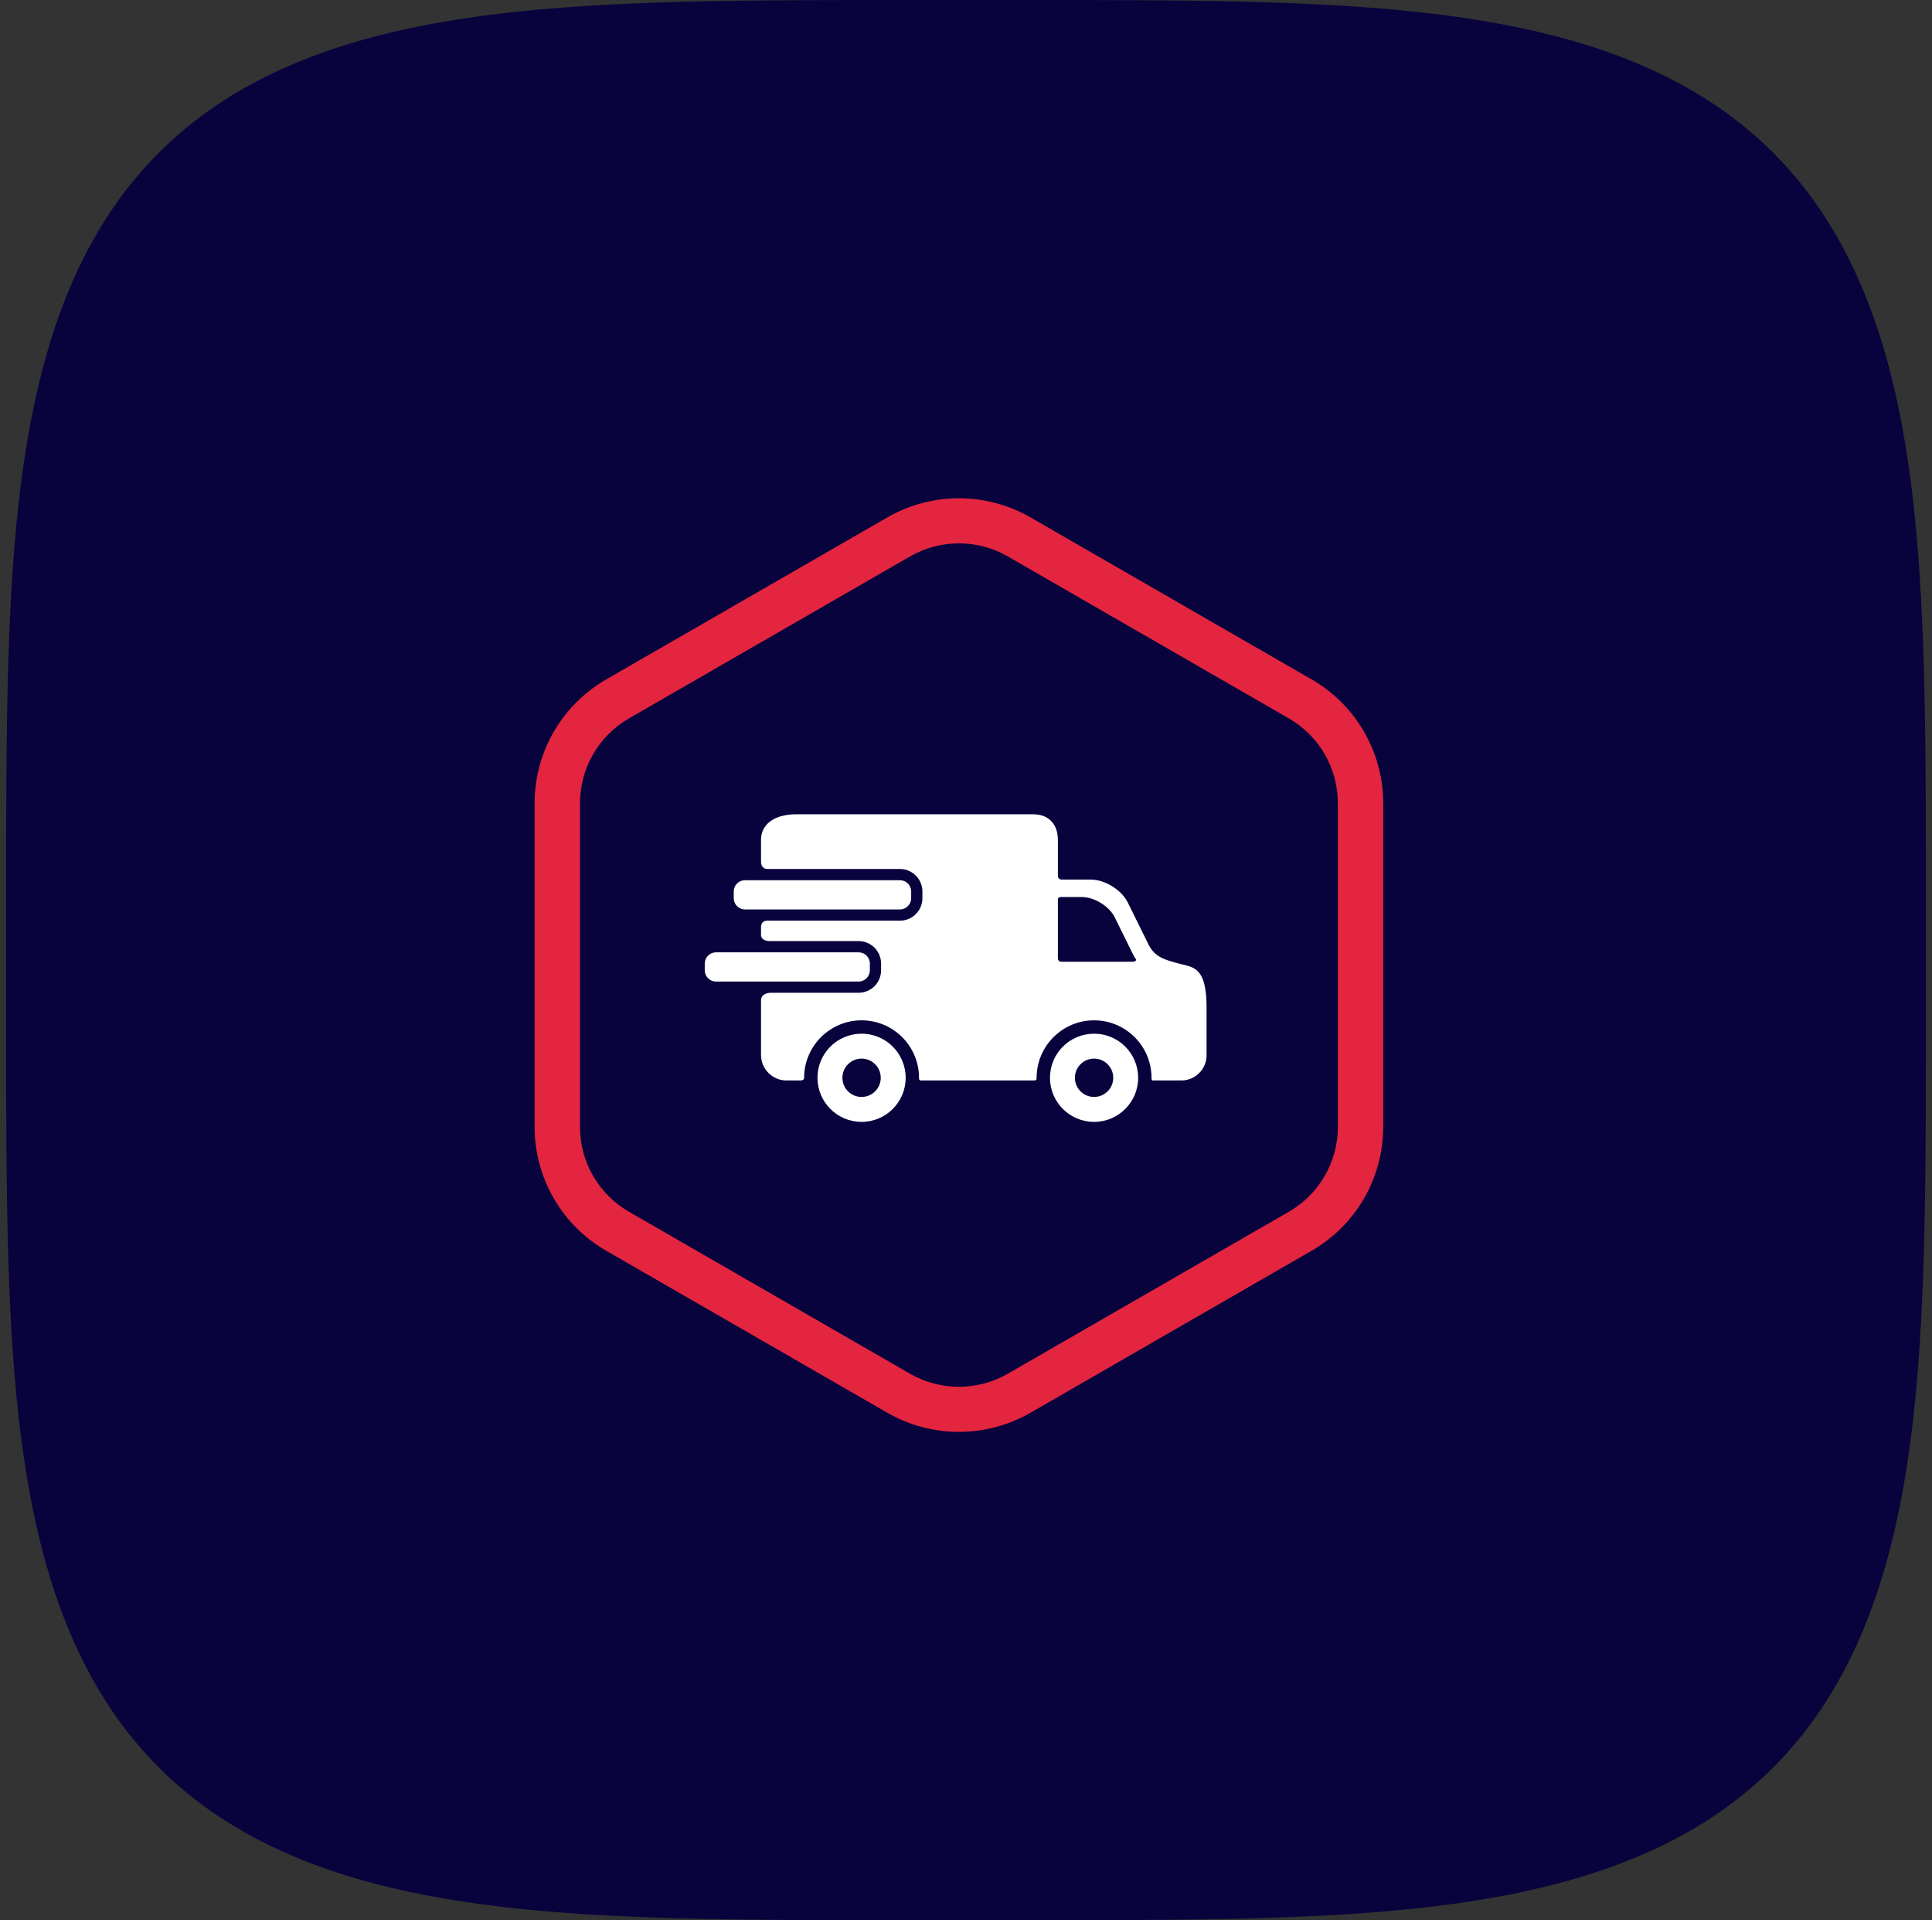 <?xml version="1.0" encoding="UTF-8"?> <svg xmlns="http://www.w3.org/2000/svg" width="159" height="158" viewBox="0 0 159 158" fill="none"><rect x="0" y="0" width="159" height="158" fill="#333333" stroke="none"/> <path d="M86.809 94.794C87.248 94.794 87.604 94.438 87.604 93.999C87.604 93.56 87.248 93.204 86.809 93.204C86.37 93.204 86.014 93.56 86.014 93.999C86.014 94.438 86.37 94.794 86.809 94.794Z" fill="black"></path> <path d="M70.906 93.204C70.467 93.204 70.11 93.56 70.11 93.999C70.11 94.438 70.467 94.794 70.906 94.794C71.344 94.794 71.701 94.438 71.701 93.999C71.701 93.56 71.344 93.204 70.906 93.204Z" fill="black"></path> <path fill-rule="evenodd" clip-rule="evenodd" d="M158.5 79L158.498 86.9L158.492 90.172L158.482 92.682L158.468 94.798L158.451 96.661L158.429 98.345L158.403 99.893L158.374 101.333L158.34 102.684L158.302 103.961L158.261 105.175L158.215 106.334L158.166 107.444L158.113 108.511L158.055 109.539L157.994 110.533L157.929 111.494L157.859 112.426L157.786 113.332L157.709 114.212L157.627 115.069L157.542 115.905L157.453 116.72L157.36 117.516L157.262 118.294L157.161 119.055L157.056 119.8L156.946 120.53L156.833 121.245L156.716 121.946L156.594 122.633L156.469 123.308L156.339 123.971L156.205 124.621L156.068 125.26L155.926 125.889L155.78 126.506L155.63 127.114L155.476 127.711L155.318 128.299L155.155 128.877L154.989 129.446L154.818 130.007L154.644 130.559L154.465 131.102L154.281 131.637L154.094 132.164L153.903 132.684L153.707 133.196L153.507 133.7L153.302 134.197L153.094 134.687L152.881 135.17L152.664 135.646L152.442 136.115L152.217 136.577L151.987 137.033L151.752 137.483L151.513 137.926L151.27 138.363L151.022 138.794L150.77 139.218L150.513 139.637L150.252 140.05L149.987 140.457L149.716 140.858L149.442 141.254L149.162 141.644L148.878 142.029L148.59 142.408L148.296 142.782L147.998 143.15L147.696 143.513L147.388 143.871L147.076 144.224L146.758 144.571L146.436 144.913L146.109 145.251L145.777 145.583L145.44 145.911L145.098 146.233L144.751 146.551L144.399 146.863L144.042 147.171L143.679 147.474L143.311 147.773L142.938 148.066L142.559 148.355L142.175 148.64L141.785 148.92L141.39 149.195L140.989 149.465L140.583 149.731L140.17 149.993L139.752 150.25L139.328 150.502L138.897 150.75L138.461 150.994L138.018 151.233L137.569 151.468L137.114 151.699L136.652 151.925L136.183 152.146L135.708 152.364L135.226 152.577L134.736 152.786L134.24 152.991L133.736 153.191L133.225 153.387L132.706 153.579L132.18 153.767L131.645 153.95L131.102 154.129L130.551 154.305L129.991 154.476L129.423 154.642L128.845 154.805L128.258 154.964L127.661 155.118L127.055 155.268L126.438 155.415L125.811 155.557L125.172 155.695L124.523 155.829L123.861 155.959L123.188 156.084L122.501 156.206L121.801 156.324L121.087 156.438L120.359 156.547L119.615 156.653L118.856 156.754L118.079 156.852L117.284 156.946L116.471 157.035L115.637 157.121L114.781 157.202L113.903 157.28L112.999 157.354L112.069 157.423L111.11 157.489L110.12 157.55L109.094 157.608L108.03 157.662L106.924 157.712L105.769 157.757L104.56 157.799L103.288 157.837L101.943 157.871L100.511 157.901L98.973 157.927L97.301 157.949L95.454 157.967L93.362 157.981L90.892 157.991L87.708 157.998L81.729 158L71.921 157.998L68.553 157.993L66.001 157.983L63.86 157.97L61.98 157.952L60.283 157.931L58.726 157.905L57.279 157.876L55.921 157.843L54.638 157.806L53.42 157.764L52.257 157.719L51.143 157.67L50.073 157.617L49.041 157.56L48.045 157.499L47.081 157.434L46.147 157.365L45.239 157.292L44.357 157.215L43.498 157.134L42.661 157.049L41.844 156.96L41.046 156.867L40.267 156.77L39.505 156.669L38.758 156.564L38.028 156.455L37.312 156.342L36.609 156.225L35.921 156.104L35.245 155.979L34.582 155.85L33.93 155.716L33.29 155.579L32.661 155.437L32.042 155.292L31.434 155.142L30.836 154.988L30.248 154.831L29.669 154.669L29.099 154.502L28.538 154.332L27.985 154.158L27.441 153.979L26.905 153.796L26.377 153.609L25.857 153.418L25.345 153.222L24.84 153.023L24.342 152.819L23.852 152.611L23.369 152.398L22.892 152.181L22.422 151.96L21.959 151.735L21.503 151.505L21.053 151.271L20.609 151.032L20.172 150.789L19.741 150.542L19.315 150.29L18.896 150.034L18.483 149.773L18.075 149.508L17.673 149.238L17.277 148.964L16.887 148.685L16.502 148.401L16.122 148.113L15.748 147.82L15.379 147.522L15.016 147.22L14.657 146.913L14.304 146.601L13.956 146.284L13.614 145.962L13.276 145.636L12.943 145.304L12.615 144.967L12.293 144.626L11.975 144.279L11.661 143.927L11.353 143.57L11.05 143.208L10.751 142.841L10.457 142.468L10.167 142.09L9.883 141.706L9.603 141.317L9.327 140.922L9.056 140.521L8.79 140.115L8.528 139.703L8.271 139.285L8.018 138.862L7.769 138.432L7.525 137.996L7.286 137.554L7.05 137.105L6.82 136.65L6.593 136.189L6.371 135.721L6.153 135.246L5.94 134.764L5.73 134.276L5.525 133.78L5.325 133.277L5.128 132.766L4.936 132.248L4.748 131.722L4.564 131.188L4.385 130.646L4.209 130.095L4.038 129.536L3.871 128.968L3.708 128.391L3.549 127.805L3.394 127.209L3.243 126.604L3.097 125.988L2.954 125.361L2.816 124.724L2.682 124.075L2.552 123.414L2.425 122.742L2.303 122.056L2.185 121.357L2.071 120.645L1.961 119.918L1.855 119.175L1.753 118.417L1.656 117.641L1.562 116.848L1.472 116.036L1.386 115.204L1.304 114.35L1.226 113.474L1.152 112.572L1.082 111.644L1.016 110.688L0.954 109.7L0.896 108.677L0.842 107.616L0.792 106.513L0.746 105.363L0.704 104.158L0.666 102.892L0.631 101.553L0.601 100.129L0.575 98.6L0.553 96.94L0.534 95.109L0.52 93.04L0.509 90.608L0.503 87.506L0.5 82.153L0.501 71.756L0.507 68.282L0.516 65.686L0.529 63.52L0.546 61.622L0.567 59.913L0.592 58.346L0.621 56.89L0.654 55.526L0.691 54.238L0.732 53.014L0.777 51.847L0.826 50.73L0.879 49.656L0.935 48.622L0.996 47.623L1.061 46.657L1.129 45.72L1.202 44.811L1.279 43.926L1.359 43.066L1.444 42.227L1.533 41.408L1.625 40.609L1.722 39.828L1.822 39.065L1.927 38.317L2.036 37.585L2.149 36.868L2.265 36.165L2.386 35.475L2.511 34.798L2.64 34.134L2.773 33.482L2.91 32.841L3.051 32.211L3.196 31.591L3.346 30.982L3.499 30.384L3.657 29.794L3.818 29.214L3.984 28.644L4.154 28.082L4.328 27.529L4.507 26.984L4.689 26.447L4.876 25.919L5.067 25.398L5.262 24.885L5.461 24.38L5.665 23.881L5.873 23.391L6.085 22.907L6.301 22.43L6.522 21.959L6.747 21.496L6.976 21.039L7.21 20.588L7.448 20.144L7.691 19.706L7.938 19.275L8.189 18.849L8.445 18.429L8.706 18.015L8.971 17.607L9.24 17.205L9.514 16.808L9.793 16.417L10.076 16.032L10.364 15.652L10.657 15.277L10.954 14.908L11.256 14.544L11.563 14.186L11.874 13.832L12.191 13.484L12.512 13.141L12.838 12.803L13.169 12.469L13.505 12.141L13.847 11.818L14.193 11.5L14.544 11.186L14.901 10.877L15.263 10.573L15.63 10.274L16.002 9.98L16.38 9.69L16.763 9.405L17.152 9.125L17.547 8.849L17.947 8.577L18.352 8.311L18.764 8.048L19.181 7.791L19.604 7.538L20.034 7.289L20.469 7.044L20.911 6.804L21.359 6.569L21.813 6.338L22.274 6.111L22.742 5.888L23.216 5.67L23.697 5.456L24.185 5.247L24.68 5.042L25.183 4.841L25.693 4.644L26.211 4.451L26.736 4.263L27.269 4.079L27.811 3.899L28.361 3.723L28.919 3.551L29.486 3.384L30.062 3.22L30.648 3.061L31.243 2.906L31.848 2.755L32.463 2.608L33.089 2.466L33.725 2.327L34.373 2.192L35.032 2.062L35.704 1.935L36.389 1.813L37.086 1.695L37.798 1.58L38.524 1.47L39.265 1.364L40.022 1.261L40.796 1.163L41.588 1.069L42.398 0.979L43.229 0.892L44.081 0.81L44.956 0.732L45.855 0.658L46.781 0.588L47.735 0.521L48.72 0.459L49.74 0.401L50.798 0.346L51.897 0.296L53.044 0.249L54.243 0.207L55.505 0.169L56.837 0.134L58.254 0.103L59.774 0.077L61.422 0.054L63.237 0.035L65.284 0.021L67.68 0.01L70.707 0.003L75.639 0L86.392 0.001L89.984 0.006L92.626 0.015L94.819 0.028L96.734 0.045L98.457 0.065L100.034 0.09L101.497 0.119L102.868 0.152L104.162 0.188L105.39 0.229L106.561 0.273L107.683 0.322L108.76 0.374L109.797 0.431L110.798 0.491L111.767 0.555L112.706 0.624L113.618 0.696L114.504 0.772L115.367 0.853L116.207 0.937L117.027 1.025L117.828 1.118L118.61 1.214L119.375 1.314L120.124 1.419L120.857 1.527L121.575 1.639L122.28 1.756L122.97 1.876L123.648 2.001L124.313 2.129L124.967 2.262L125.609 2.399L126.24 2.54L126.86 2.685L127.469 2.834L128.069 2.987L128.659 3.144L129.24 3.305L129.811 3.471L130.374 3.64L130.928 3.814L131.473 3.992L132.01 4.174L132.539 4.361L133.061 4.551L133.574 4.746L134.08 4.945L134.579 5.148L135.07 5.356L135.555 5.568L136.033 5.784L136.503 6.004L136.967 6.229L137.425 6.458L137.876 6.691L138.32 6.929L138.759 7.171L139.191 7.418L139.617 7.669L140.038 7.925L140.452 8.185L140.86 8.449L141.263 8.719L141.66 8.992L142.052 9.27L142.437 9.553L142.818 9.841L143.193 10.133L143.562 10.43L143.927 10.732L144.286 11.038L144.64 11.349L144.988 11.665L145.332 11.986L145.671 12.312L146.004 12.643L146.333 12.979L146.656 13.319L146.975 13.665L147.289 14.016L147.598 14.372L147.902 14.734L148.202 15.1L148.497 15.472L148.787 15.85L149.072 16.233L149.353 16.621L149.629 17.015L149.901 17.414L150.168 17.82L150.431 18.231L150.689 18.648L150.942 19.07L151.191 19.499L151.436 19.934L151.676 20.375L151.912 20.823L152.144 21.277L152.371 21.737L152.594 22.204L152.812 22.678L153.027 23.159L153.236 23.646L153.442 24.141L153.643 24.643L153.841 25.152L154.034 25.669L154.222 26.194L154.407 26.727L154.587 27.267L154.763 27.816L154.935 28.374L155.103 28.941L155.267 29.516L155.426 30.101L155.581 30.695L155.733 31.299L155.88 31.913L156.023 32.538L156.162 33.174L156.297 33.821L156.428 34.48L156.555 35.15L156.677 35.834L156.796 36.53L156.911 37.241L157.021 37.965L157.128 38.706L157.231 39.461L157.329 40.234L157.424 41.024L157.514 41.833L157.601 42.662L157.683 43.512L157.762 44.385L157.836 45.282L157.907 46.206L157.973 47.158L158.036 48.141L158.095 49.157L158.149 50.212L158.2 51.308L158.247 52.45L158.29 53.646L158.328 54.902L158.363 56.228L158.394 57.638L158.421 59.149L158.444 60.785L158.463 62.585L158.478 64.61L158.489 66.971L158.497 69.929L158.5 74.541L158.5 79Z" fill="#08033D"></path> <path fill-rule="evenodd" clip-rule="evenodd" d="M82.943 45.785C80.451 44.35 77.383 44.35 74.892 45.785L51.763 59.111C49.271 60.547 47.732 63.204 47.732 66.083L47.732 92.735C47.732 95.614 49.271 98.271 51.763 99.707L74.892 113.033C77.383 114.468 80.451 114.468 82.943 113.033L106.071 99.707C108.563 98.271 110.103 95.614 110.103 92.735V66.083C110.103 63.204 108.563 60.547 106.071 59.111L82.943 45.785ZM73.02 42.577C76.669 40.474 81.165 40.474 84.814 42.577L107.943 55.903C111.591 58.005 113.834 61.886 113.834 66.083V92.735C113.834 96.931 111.591 100.813 107.943 102.915L84.814 116.241C81.165 118.343 76.669 118.343 73.02 116.241L49.891 102.915C46.243 100.813 44 96.931 44 92.735L44 66.083C44 61.886 46.243 58.005 49.891 55.903L73.02 42.577Z" fill="#E4253F"></path> <path d="M70.906 85.055C68.902 85.055 67.277 86.678 67.277 88.683C67.277 90.687 68.902 92.311 70.906 92.311C72.911 92.311 74.535 90.687 74.535 88.683C74.535 86.678 72.911 85.055 70.906 85.055ZM70.906 90.26C70.035 90.26 69.329 89.554 69.329 88.683C69.329 87.811 70.035 87.106 70.906 87.106C71.777 87.106 72.484 87.811 72.484 88.683C72.484 89.554 71.777 90.26 70.906 90.26Z" fill="white"></path> <path d="M90.04 85.055C88.035 85.055 86.411 86.678 86.411 88.683C86.411 90.687 88.035 92.311 90.04 92.311C92.045 92.311 93.668 90.687 93.668 88.683C93.668 86.678 92.045 85.055 90.04 85.055ZM90.04 90.26C89.168 90.26 88.462 89.554 88.462 88.683C88.462 87.811 89.168 87.106 90.04 87.106C90.911 87.106 91.618 87.811 91.618 88.683C91.618 89.554 90.911 90.26 90.04 90.26Z" fill="white"></path> <path d="M74.988 73.906C74.988 74.415 74.572 74.831 74.064 74.831H61.308C60.8 74.831 60.384 74.415 60.384 73.906V73.352C60.384 72.843 60.8 72.427 61.308 72.427H74.064C74.573 72.427 74.988 72.843 74.988 73.352V73.906V73.906Z" fill="white"></path> <path d="M97.15 79.318C95.819 78.972 95.058 78.754 94.535 77.746L92.788 74.209C92.266 73.2 90.909 72.374 89.772 72.374H87.383C87.383 72.374 87.062 72.381 87.062 72.057C87.062 71.316 87.062 69.091 87.062 69.091C87.062 67.941 86.411 67 85.027 67H65.554C63.572 67 62.631 67.941 62.631 69.091V70.95C62.631 70.95 62.631 71.503 63.166 71.503C65.89 71.503 74.063 71.503 74.063 71.503C75.083 71.503 75.912 72.332 75.912 73.351V73.906C75.912 74.925 75.083 75.755 74.063 75.755H63.166C63.166 75.755 62.631 75.71 62.631 76.288C62.631 76.575 62.631 76.767 62.631 76.927C62.631 77.436 63.328 77.435 63.328 77.435H70.663C71.683 77.435 72.512 78.265 72.512 79.284V79.839C72.512 80.858 71.683 81.687 70.663 81.687H63.444C63.444 81.687 62.631 81.672 62.631 82.319C62.631 83.442 62.631 86.811 62.631 86.811C62.631 87.961 63.572 88.902 64.722 88.902C64.722 88.902 65.588 88.902 65.877 88.902C66.139 88.902 66.177 88.756 66.177 88.683C66.177 86.076 68.298 83.955 70.906 83.955C73.513 83.955 75.634 86.076 75.634 88.683C75.634 88.757 75.613 88.902 75.813 88.902C78.103 88.902 85.134 88.902 85.134 88.902C85.319 88.902 85.311 88.746 85.311 88.683C85.311 86.076 87.432 83.955 90.04 83.955C92.647 83.955 94.768 86.076 94.768 88.683C94.768 88.757 94.766 88.902 94.882 88.902C95.931 88.902 97.232 88.902 97.232 88.902C98.368 88.902 99.298 87.972 99.298 86.836V82.911C99.298 79.605 98.254 79.605 97.15 79.318ZM93.218 79.134C93.218 79.134 88.83 79.134 87.337 79.134C87.094 79.134 87.062 78.897 87.062 78.897V73.998C87.062 73.998 87.048 73.81 87.36 73.81C87.779 73.81 89.038 73.81 89.038 73.81C90.049 73.81 91.257 74.545 91.722 75.443L93.276 78.59C93.342 78.717 93.412 78.829 93.487 78.93C93.542 79.004 93.449 79.134 93.218 79.134Z" fill="white"></path> <path d="M71.588 79.839C71.588 80.347 71.172 80.763 70.663 80.763H58.924C58.416 80.763 58 80.347 58 79.839V79.284C58 78.776 58.416 78.36 58.924 78.36H70.663C71.172 78.36 71.588 78.776 71.588 79.284V79.839Z" fill="white"></path> </svg> 